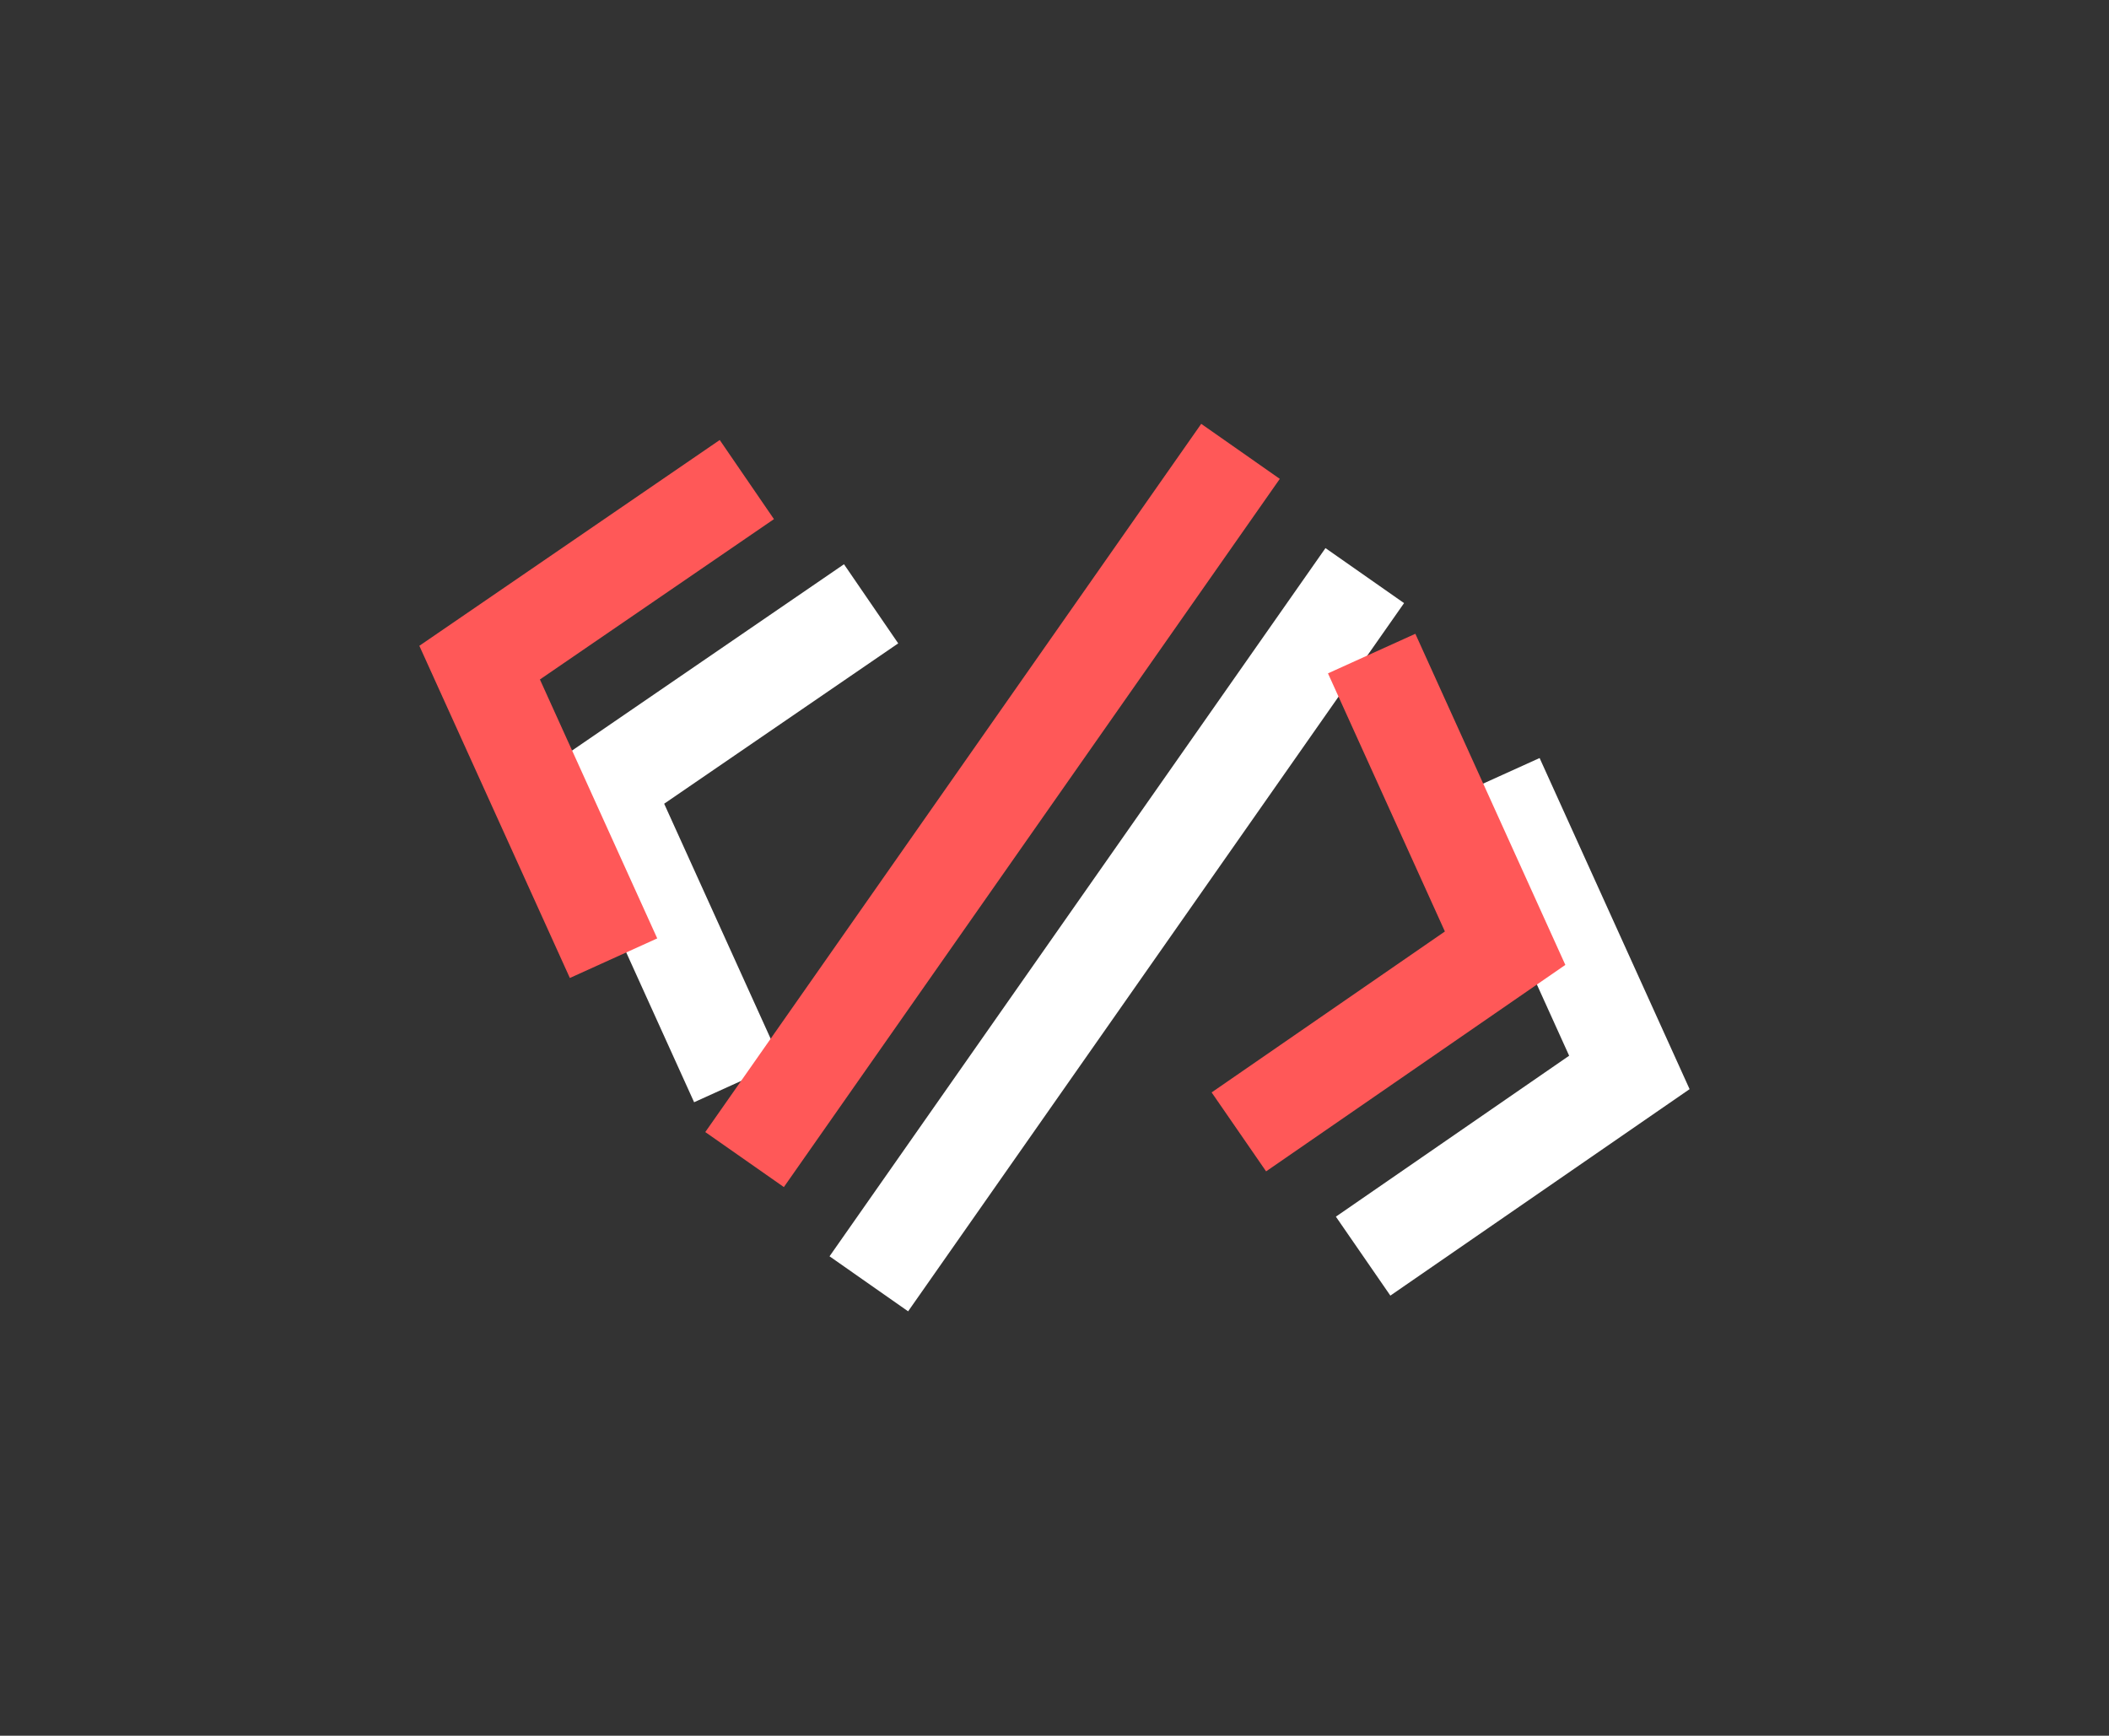 <?xml version="1.0" encoding="UTF-8" standalone="no"?>
<!-- Generator: Gravit.io -->
<svg xmlns="http://www.w3.org/2000/svg" xmlns:xlink="http://www.w3.org/1999/xlink" style="isolation:isolate" viewBox="131.257 243.654 67.892 55.88" width="67.892" height="55.88"><rect x="131.257" y="243.654" width="67.892" height="55.88" fill="#333333" stroke="none"/><g id="null"><g id="null"><path d=" M 175.138 284.094 L 183.709 278.18 L 179.413 268.695" fill="none" vector-effect="non-scaling-stroke" stroke-width="3.088" stroke="rgb(255,255,255)" stroke-linejoin="miter" stroke-linecap="butt" stroke-miterlimit="10"/><path d=" M 159.299 263.093 L 150.697 268.987 L 155.008 278.502" fill="none" vector-effect="non-scaling-stroke" stroke-width="3.088" stroke="rgb(255,255,255)" stroke-linejoin="miter" stroke-linecap="butt" stroke-miterlimit="10"/><line x1="159.226" y1="284.985" x2="175.191" y2="262.185" vector-effect="non-scaling-stroke" stroke-width="3.088" stroke="rgb(255,255,255)" stroke-linejoin="miter" stroke-linecap="butt" stroke-miterlimit="10"/></g><g id="null"><path d=" M 171.138 280.094 L 179.709 274.18 L 175.413 264.695" fill="none" vector-effect="non-scaling-stroke" stroke-width="3.088" stroke="rgb(255,88,88)" stroke-linejoin="miter" stroke-linecap="butt" stroke-miterlimit="10"/><path d=" M 155.299 259.093 L 146.697 264.987 L 151.008 274.502" fill="none" vector-effect="non-scaling-stroke" stroke-width="3.088" stroke="rgb(255,88,88)" stroke-linejoin="miter" stroke-linecap="butt" stroke-miterlimit="10"/><line x1="155.226" y1="280.985" x2="171.191" y2="258.185" vector-effect="non-scaling-stroke" stroke-width="3.088" stroke="rgb(255,88,88)" stroke-linejoin="miter" stroke-linecap="butt" stroke-miterlimit="10"/></g></g></svg>